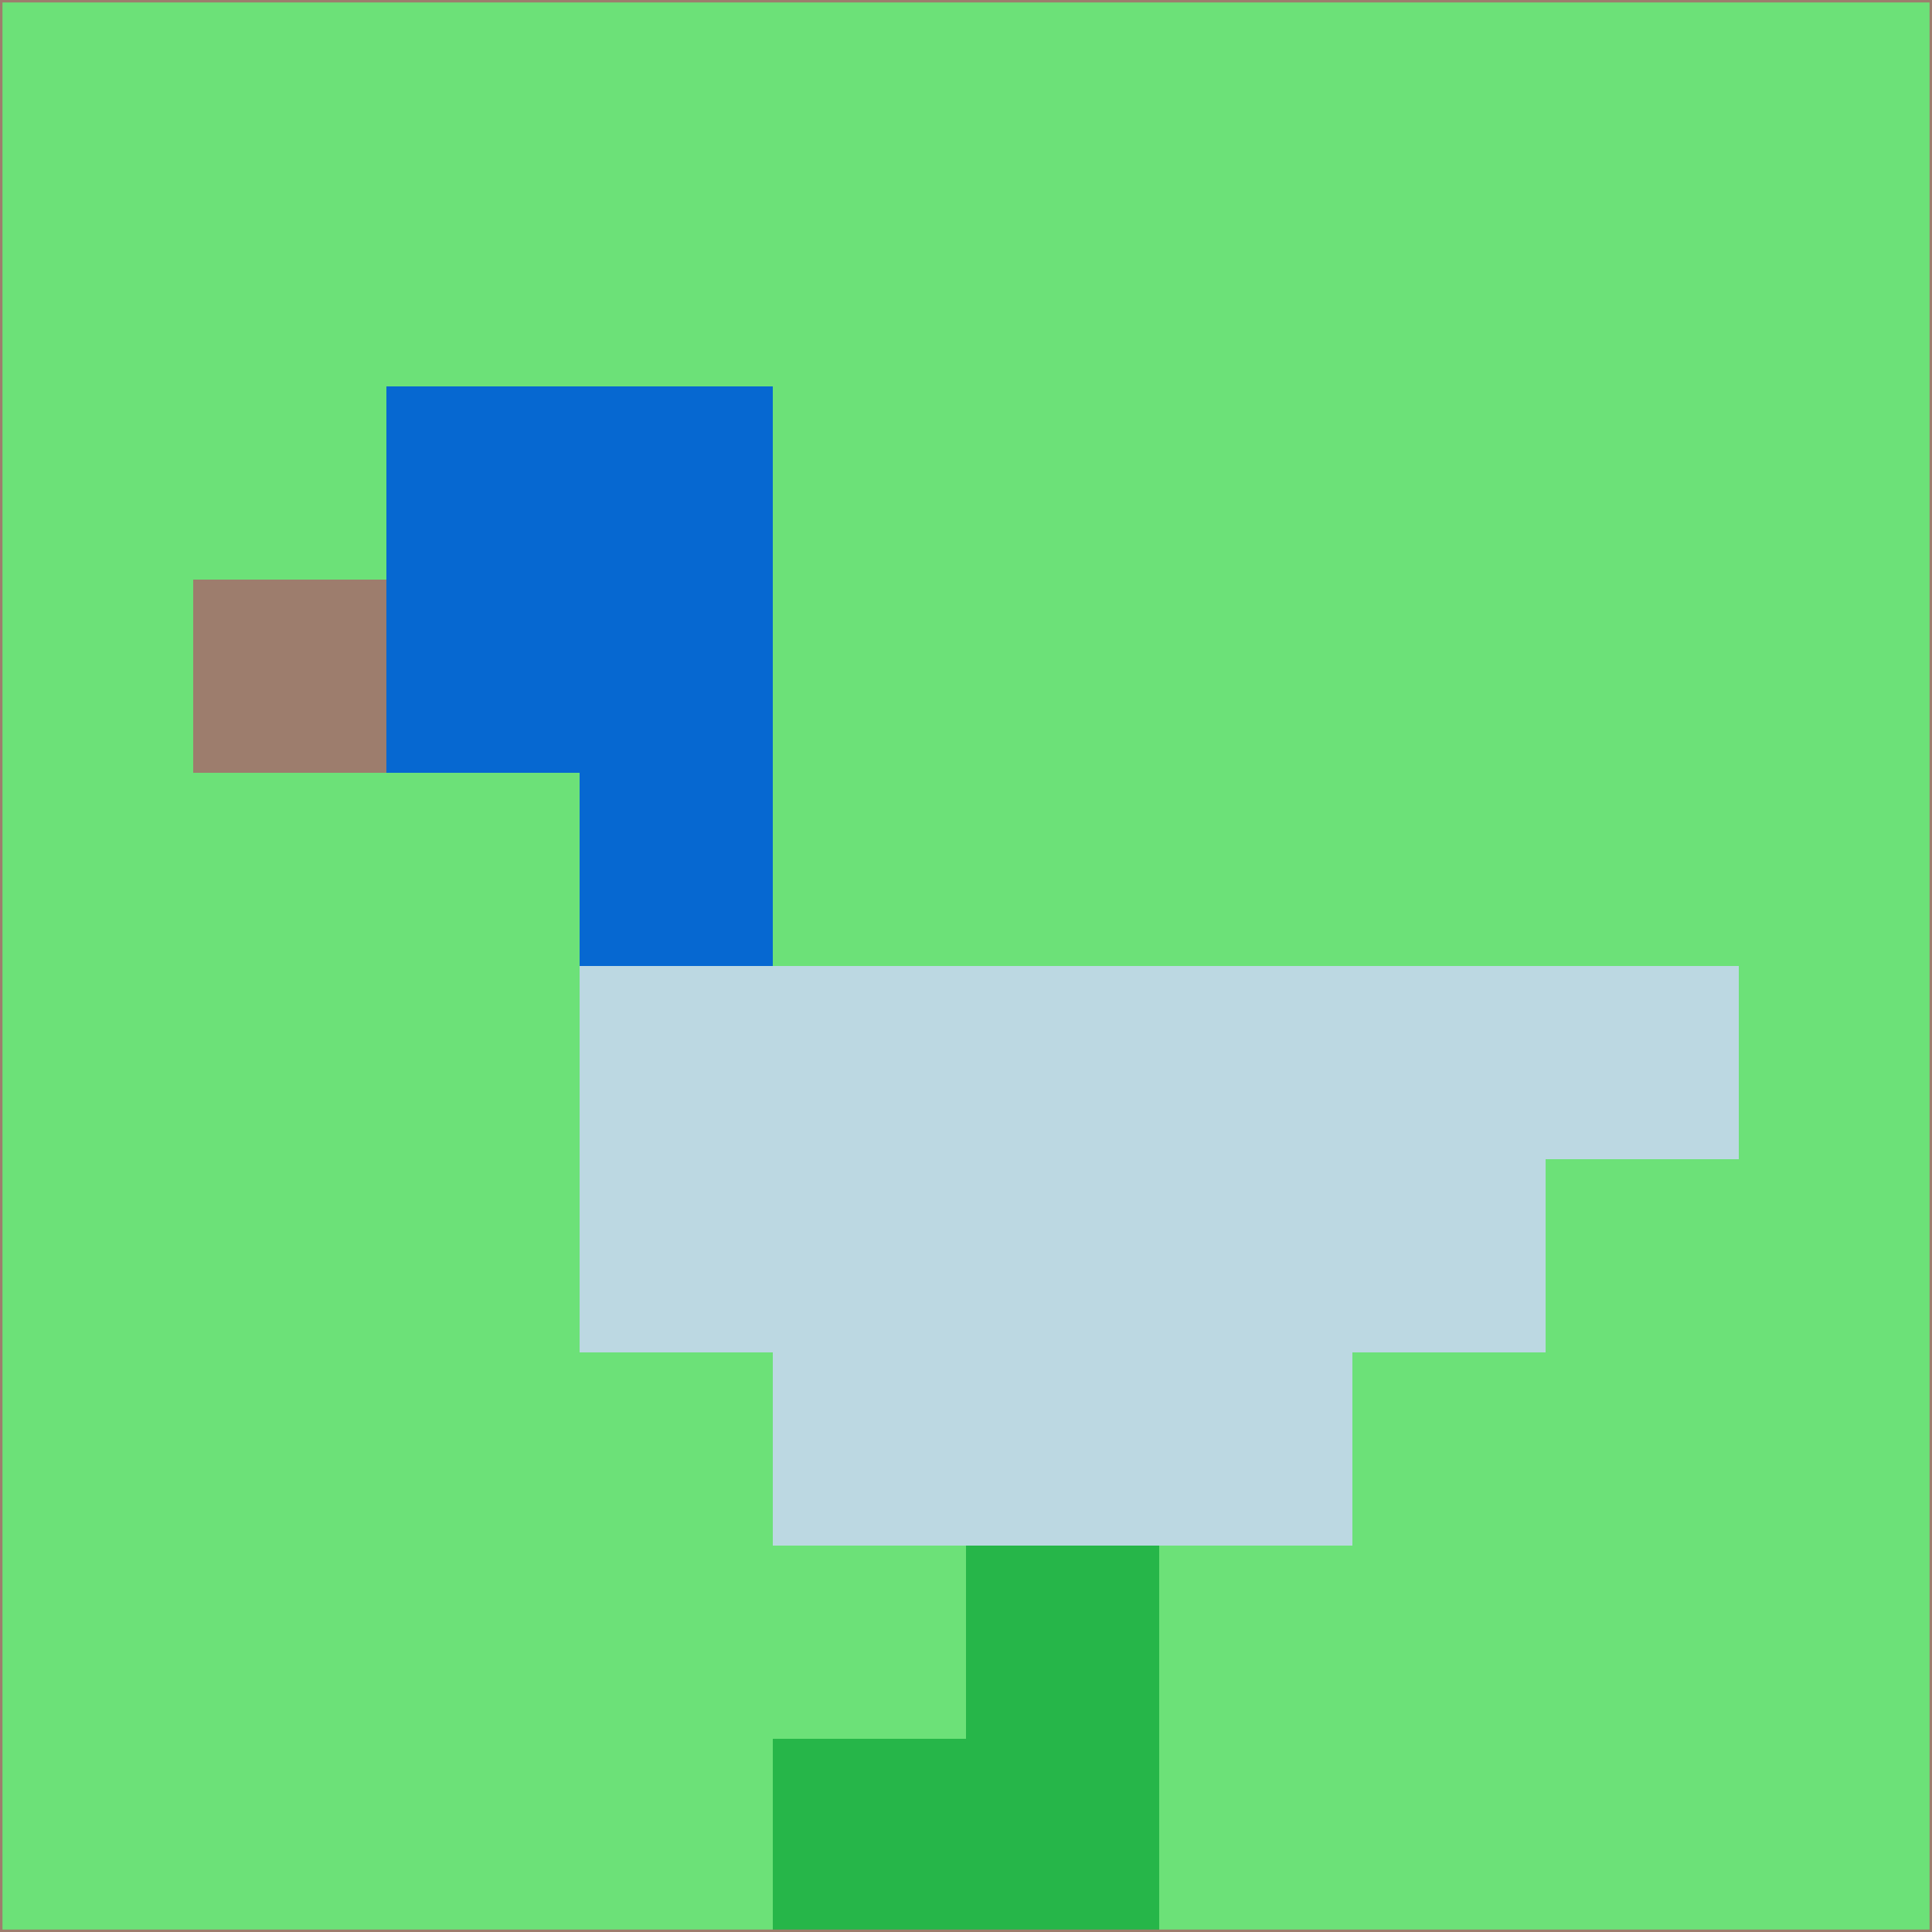 <svg xmlns="http://www.w3.org/2000/svg" version="1.1" width="785" height="785">
  <title>'goose-pfp-694263' by Dmitri Cherniak (Cyberpunk Edition)</title>
  <desc>
    seed=230647
    backgroundColor=#6ce178
    padding=20
    innerPadding=0
    timeout=500
    dimension=1
    border=false
    Save=function(){return n.handleSave()}
    frame=12

    Rendered at 2024-09-15T22:37:00.502Z
    Generated in 1ms
    Modified for Cyberpunk theme with new color scheme
  </desc>
  <defs/>
  <rect width="100%" height="100%" fill="#6ce178"/>
  <g>
    <g id="0-0">
      <rect x="0" y="0" height="785" width="785" fill="#6ce178"/>
      <g>
        <!-- Neon blue -->
        <rect id="0-0-2-2-2-2" x="157" y="157" width="157" height="157" fill="#0668d1"/>
        <rect id="0-0-3-2-1-4" x="235.5" y="157" width="78.5" height="314" fill="#0668d1"/>
        <!-- Electric purple -->
        <rect id="0-0-4-5-5-1" x="314" y="392.5" width="392.5" height="78.5" fill="#bcd8e2"/>
        <rect id="0-0-3-5-5-2" x="235.5" y="392.5" width="392.5" height="157" fill="#bcd8e2"/>
        <rect id="0-0-4-5-3-3" x="314" y="392.5" width="235.5" height="235.5" fill="#bcd8e2"/>
        <!-- Neon pink -->
        <rect id="0-0-1-3-1-1" x="78.5" y="235.5" width="78.5" height="78.5" fill="#9d7d6d"/>
        <!-- Cyber yellow -->
        <rect id="0-0-5-8-1-2" x="392.5" y="628" width="78.5" height="157" fill="#26b649"/>
        <rect id="0-0-4-9-2-1" x="314" y="706.5" width="157" height="78.5" fill="#26b649"/>
      </g>
      <rect x="0" y="0" stroke="#9d7d6d" stroke-width="2" height="785" width="785" fill="none"/>
    </g>
  </g>
  <script xmlns=""/>
</svg>